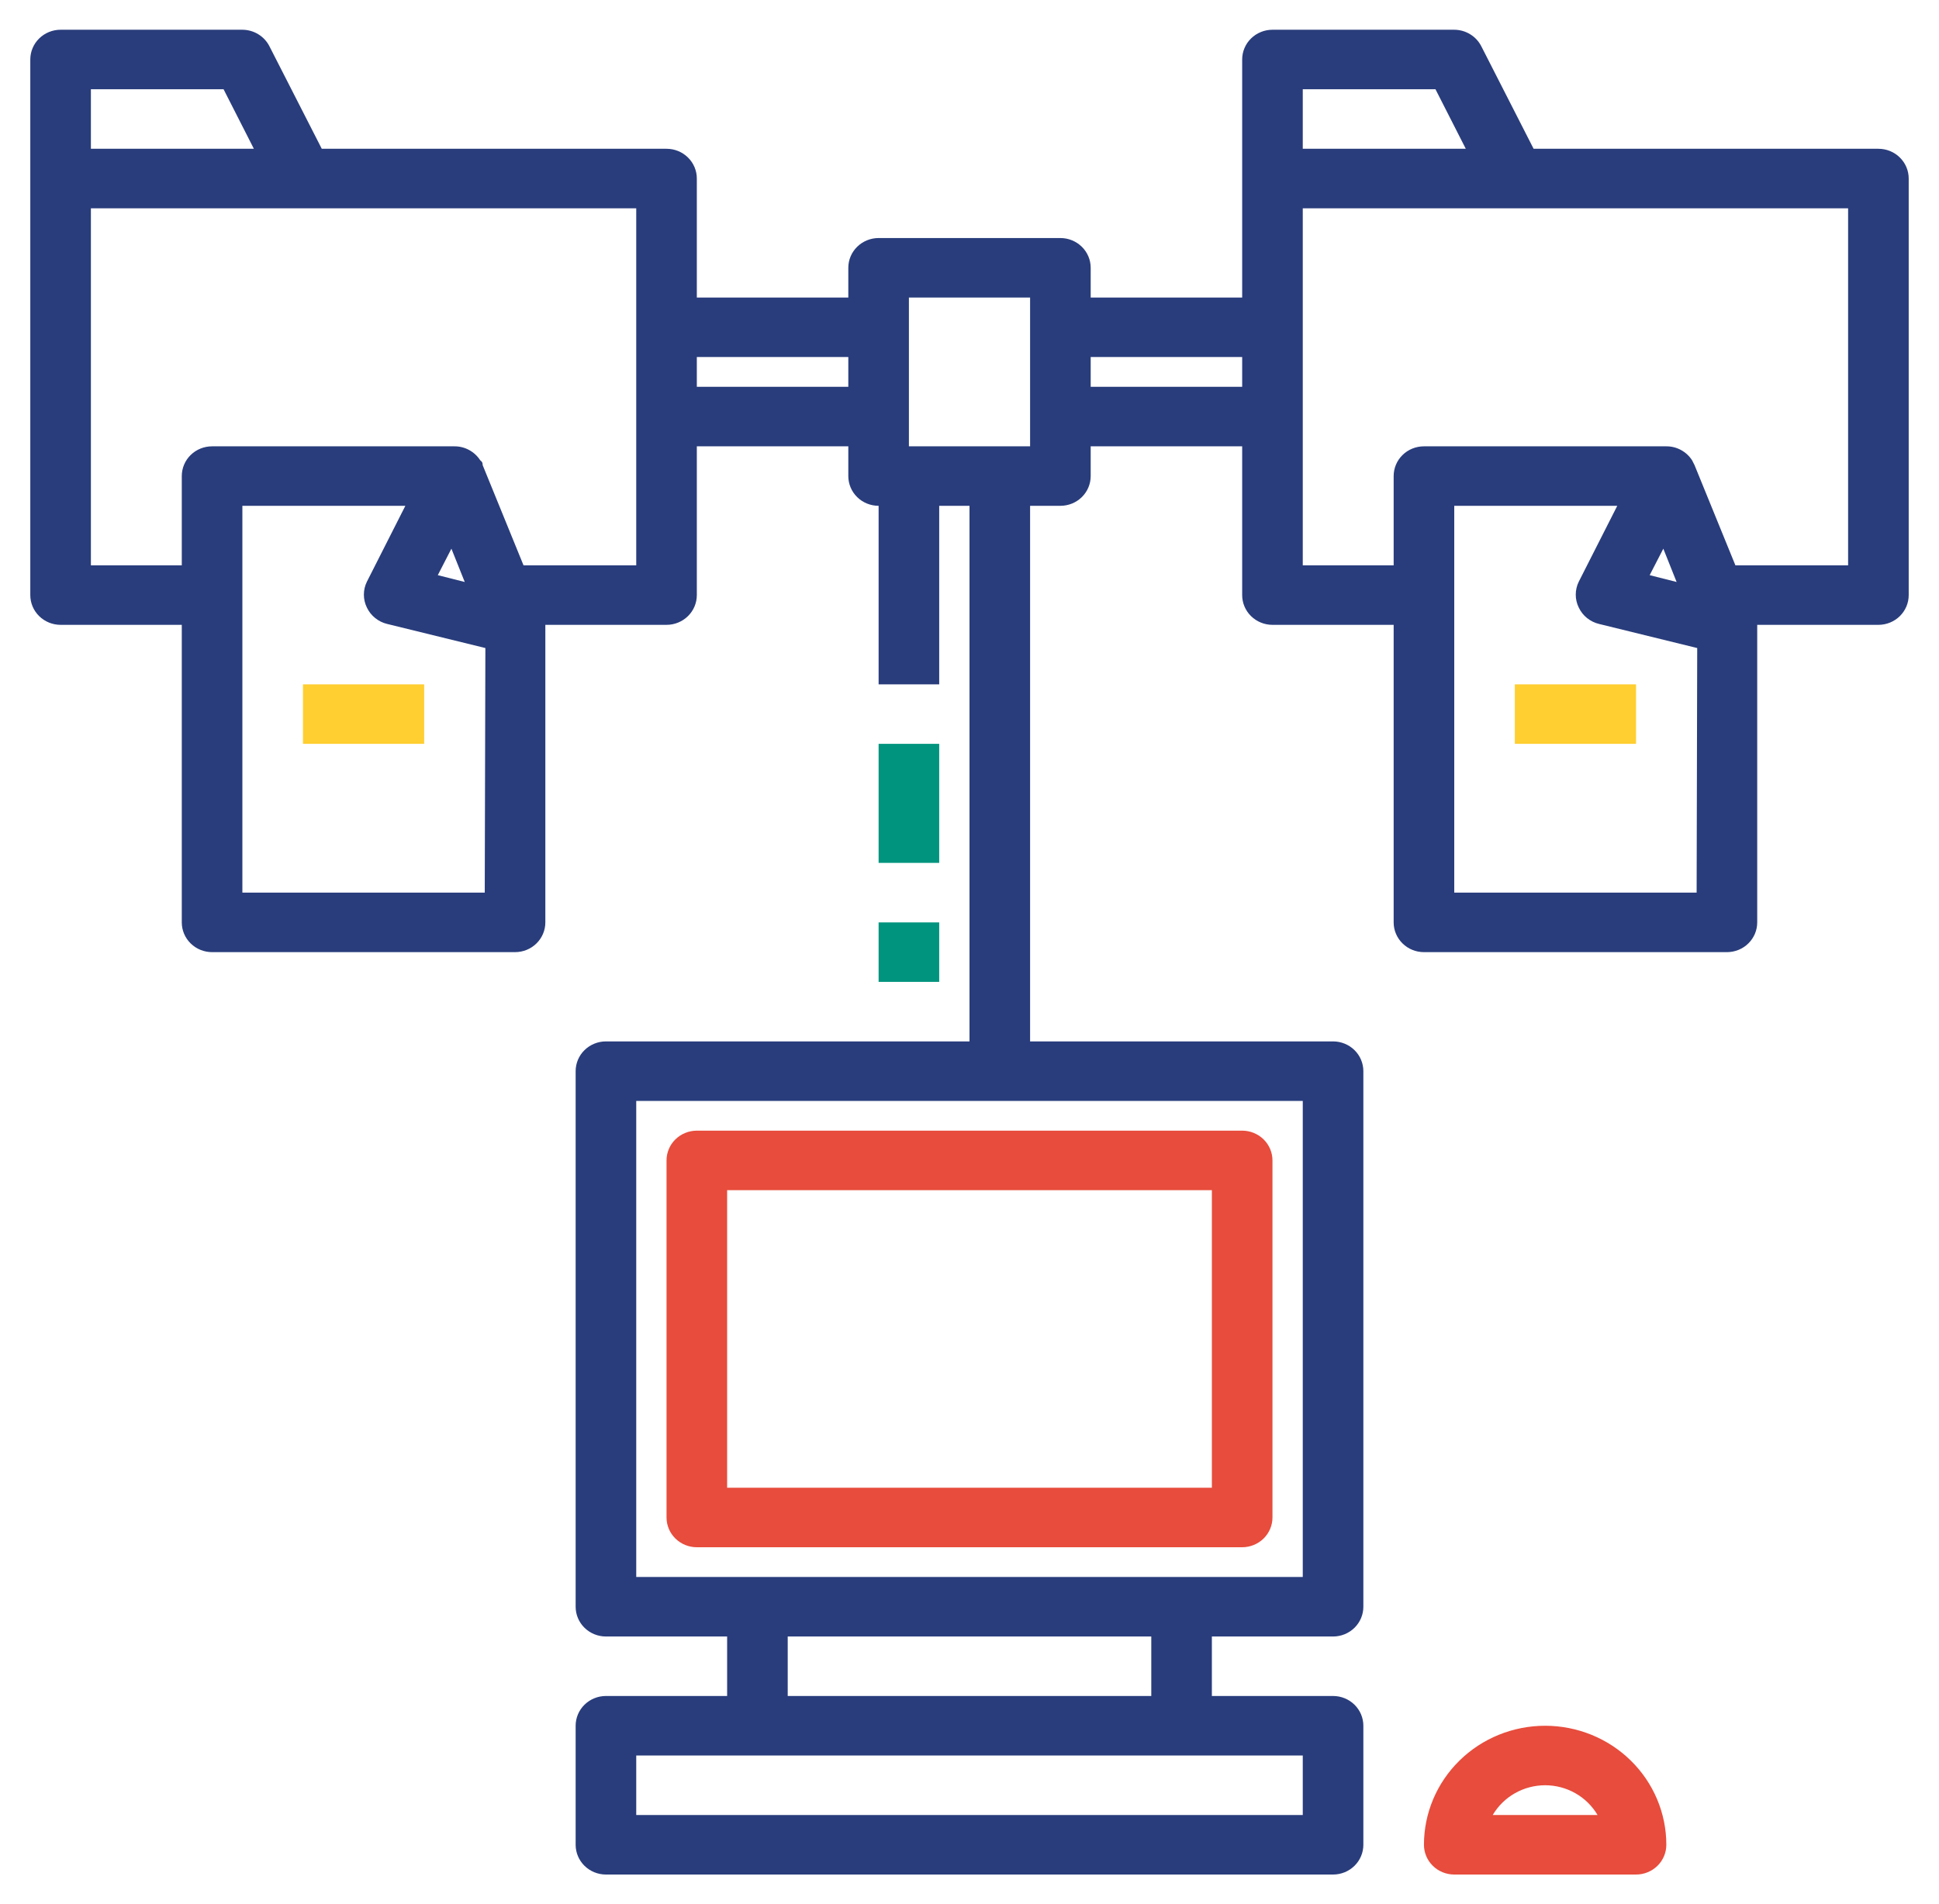 <svg width="56" height="55" viewBox="0 0 56 55" fill="none" xmlns="http://www.w3.org/2000/svg">
<path d="M54.25 4.297H44.292L42.779 1.332C42.706 1.19 42.595 1.071 42.457 0.988C42.32 0.904 42.162 0.86 42 0.859H36.75C36.518 0.859 36.295 0.95 36.131 1.111C35.967 1.272 35.875 1.491 35.875 1.719V8.594H31.5V7.734C31.5 7.506 31.408 7.288 31.244 7.127C31.08 6.966 30.857 6.875 30.625 6.875H25.375C25.143 6.875 24.92 6.966 24.756 7.127C24.592 7.288 24.5 7.506 24.5 7.734V8.594H20.125V5.156C20.125 4.928 20.033 4.71 19.869 4.549C19.705 4.387 19.482 4.297 19.25 4.297H9.293L7.779 1.332C7.706 1.19 7.595 1.071 7.457 0.988C7.32 0.904 7.162 0.86 7 0.859H1.75C1.518 0.859 1.295 0.95 1.131 1.111C0.967 1.272 0.875 1.491 0.875 1.719V17.188C0.875 17.415 0.967 17.634 1.131 17.795C1.295 17.956 1.518 18.047 1.75 18.047H5.25V26.641C5.25 26.869 5.342 27.087 5.506 27.248C5.67 27.41 5.893 27.5 6.125 27.5H14.875C15.107 27.5 15.33 27.41 15.494 27.248C15.658 27.087 15.75 26.869 15.75 26.641V18.047H19.25C19.482 18.047 19.705 17.956 19.869 17.795C20.033 17.634 20.125 17.415 20.125 17.188V12.891H24.5V13.75C24.5 13.978 24.592 14.197 24.756 14.358C24.92 14.519 25.143 14.609 25.375 14.609V19.766H27.125V14.609H28V30.078H17.5C17.268 30.078 17.045 30.169 16.881 30.33C16.717 30.491 16.625 30.71 16.625 30.938V46.406C16.625 46.634 16.717 46.853 16.881 47.014C17.045 47.175 17.268 47.266 17.5 47.266H21V48.984H17.5C17.268 48.984 17.045 49.075 16.881 49.236C16.717 49.397 16.625 49.616 16.625 49.844V53.281C16.625 53.509 16.717 53.728 16.881 53.889C17.045 54.05 17.268 54.141 17.5 54.141H38.5C38.732 54.141 38.955 54.05 39.119 53.889C39.283 53.728 39.375 53.509 39.375 53.281V49.844C39.375 49.616 39.283 49.397 39.119 49.236C38.955 49.075 38.732 48.984 38.5 48.984H35V47.266H38.5C38.732 47.266 38.955 47.175 39.119 47.014C39.283 46.853 39.375 46.634 39.375 46.406V30.938C39.375 30.71 39.283 30.491 39.119 30.33C38.955 30.169 38.732 30.078 38.5 30.078H29.75V14.609H30.625C30.857 14.609 31.08 14.519 31.244 14.358C31.408 14.197 31.5 13.978 31.5 13.75V12.891H35.875V17.188C35.875 17.415 35.967 17.634 36.131 17.795C36.295 17.956 36.518 18.047 36.75 18.047H40.25V26.641C40.25 26.869 40.342 27.087 40.506 27.248C40.67 27.41 40.893 27.5 41.125 27.5H49.875C50.107 27.5 50.33 27.41 50.494 27.248C50.658 27.087 50.75 26.869 50.75 26.641V18.047H54.25C54.482 18.047 54.705 17.956 54.869 17.795C55.033 17.634 55.125 17.415 55.125 17.188V5.156C55.125 4.928 55.033 4.71 54.869 4.549C54.705 4.387 54.482 4.297 54.25 4.297ZM2.625 2.578H6.457L7.332 4.297H2.625V2.578ZM14 25.781H7V14.609H11.707L10.596 16.801C10.539 16.917 10.509 17.045 10.509 17.175C10.509 17.304 10.539 17.432 10.596 17.548C10.652 17.665 10.733 17.769 10.835 17.85C10.936 17.932 11.055 17.991 11.182 18.021L14.018 18.717L14 25.781ZM12.644 16.612L13.037 15.847L13.422 16.809L12.644 16.612ZM18.375 16.328H15.12L13.939 13.432C13.939 13.389 13.939 13.346 13.869 13.294C13.79 13.171 13.68 13.069 13.55 12.998C13.42 12.927 13.274 12.89 13.125 12.891H6.125C5.893 12.891 5.67 12.981 5.506 13.142C5.342 13.303 5.25 13.522 5.25 13.75V16.328H2.625V6.016H18.375V16.328ZM24.5 11.172H20.125V10.312H24.5V11.172ZM37.625 50.703V52.422H18.375V50.703H37.625ZM22.75 48.984V47.266H33.25V48.984H22.75ZM37.625 31.797V45.547H18.375V31.797H37.625ZM29.75 12.891H26.25V8.594H29.75V12.891ZM35.875 11.172H31.5V10.312H35.875V11.172ZM37.625 2.578H41.458L42.333 4.297H37.625V2.578ZM49 25.781H42V14.609H46.708L45.596 16.801C45.539 16.917 45.509 17.045 45.509 17.175C45.509 17.304 45.539 17.432 45.596 17.548C45.652 17.665 45.733 17.769 45.834 17.85C45.936 17.932 46.055 17.991 46.182 18.021L49.017 18.717L49 25.781ZM47.644 16.612L48.038 15.847L48.422 16.809L47.644 16.612ZM53.375 16.328H50.12L48.939 13.432L48.869 13.294C48.79 13.171 48.68 13.069 48.55 12.998C48.42 12.927 48.274 12.89 48.125 12.891H41.125C40.893 12.891 40.67 12.981 40.506 13.142C40.342 13.303 40.25 13.522 40.25 13.75V16.328H37.625V6.016H53.375V16.328Z" fill="#293D7C"/>
<path d="M20.125 44.688H35.875C36.107 44.688 36.33 44.597 36.494 44.436C36.658 44.275 36.75 44.056 36.75 43.828V33.516C36.75 33.288 36.658 33.069 36.494 32.908C36.33 32.747 36.107 32.656 35.875 32.656H20.125C19.893 32.656 19.67 32.747 19.506 32.908C19.342 33.069 19.25 33.288 19.25 33.516V43.828C19.25 44.056 19.342 44.275 19.506 44.436C19.67 44.597 19.893 44.688 20.125 44.688ZM21 34.375H35V42.969H21V34.375ZM47.25 54.141C47.482 54.141 47.705 54.05 47.869 53.889C48.033 53.728 48.125 53.509 48.125 53.281C48.125 52.37 47.756 51.495 47.1 50.851C46.444 50.206 45.553 49.844 44.625 49.844C43.697 49.844 42.806 50.206 42.15 50.851C41.494 51.495 41.125 52.37 41.125 53.281C41.125 53.509 41.217 53.728 41.381 53.889C41.545 54.05 41.768 54.141 42 54.141H47.25ZM44.625 51.562C44.932 51.563 45.233 51.642 45.499 51.793C45.765 51.944 45.985 52.161 46.139 52.422H43.111C43.265 52.161 43.485 51.944 43.751 51.793C44.017 51.642 44.318 51.563 44.625 51.562Z" fill="#E74C3C"/>
<path d="M27.125 21.484H25.375V24.922H27.125V21.484Z" fill="#00947E"/>
<path d="M27.125 26.641H25.375V28.359H27.125V26.641Z" fill="#00947E"/>
<path d="M47.25 19.766H43.75V21.484H47.25V19.766Z" fill="#FFCE31"/>
<path d="M12.25 19.766H8.75V21.484H12.25V19.766Z" fill="#FFCE31"/>
</svg>
